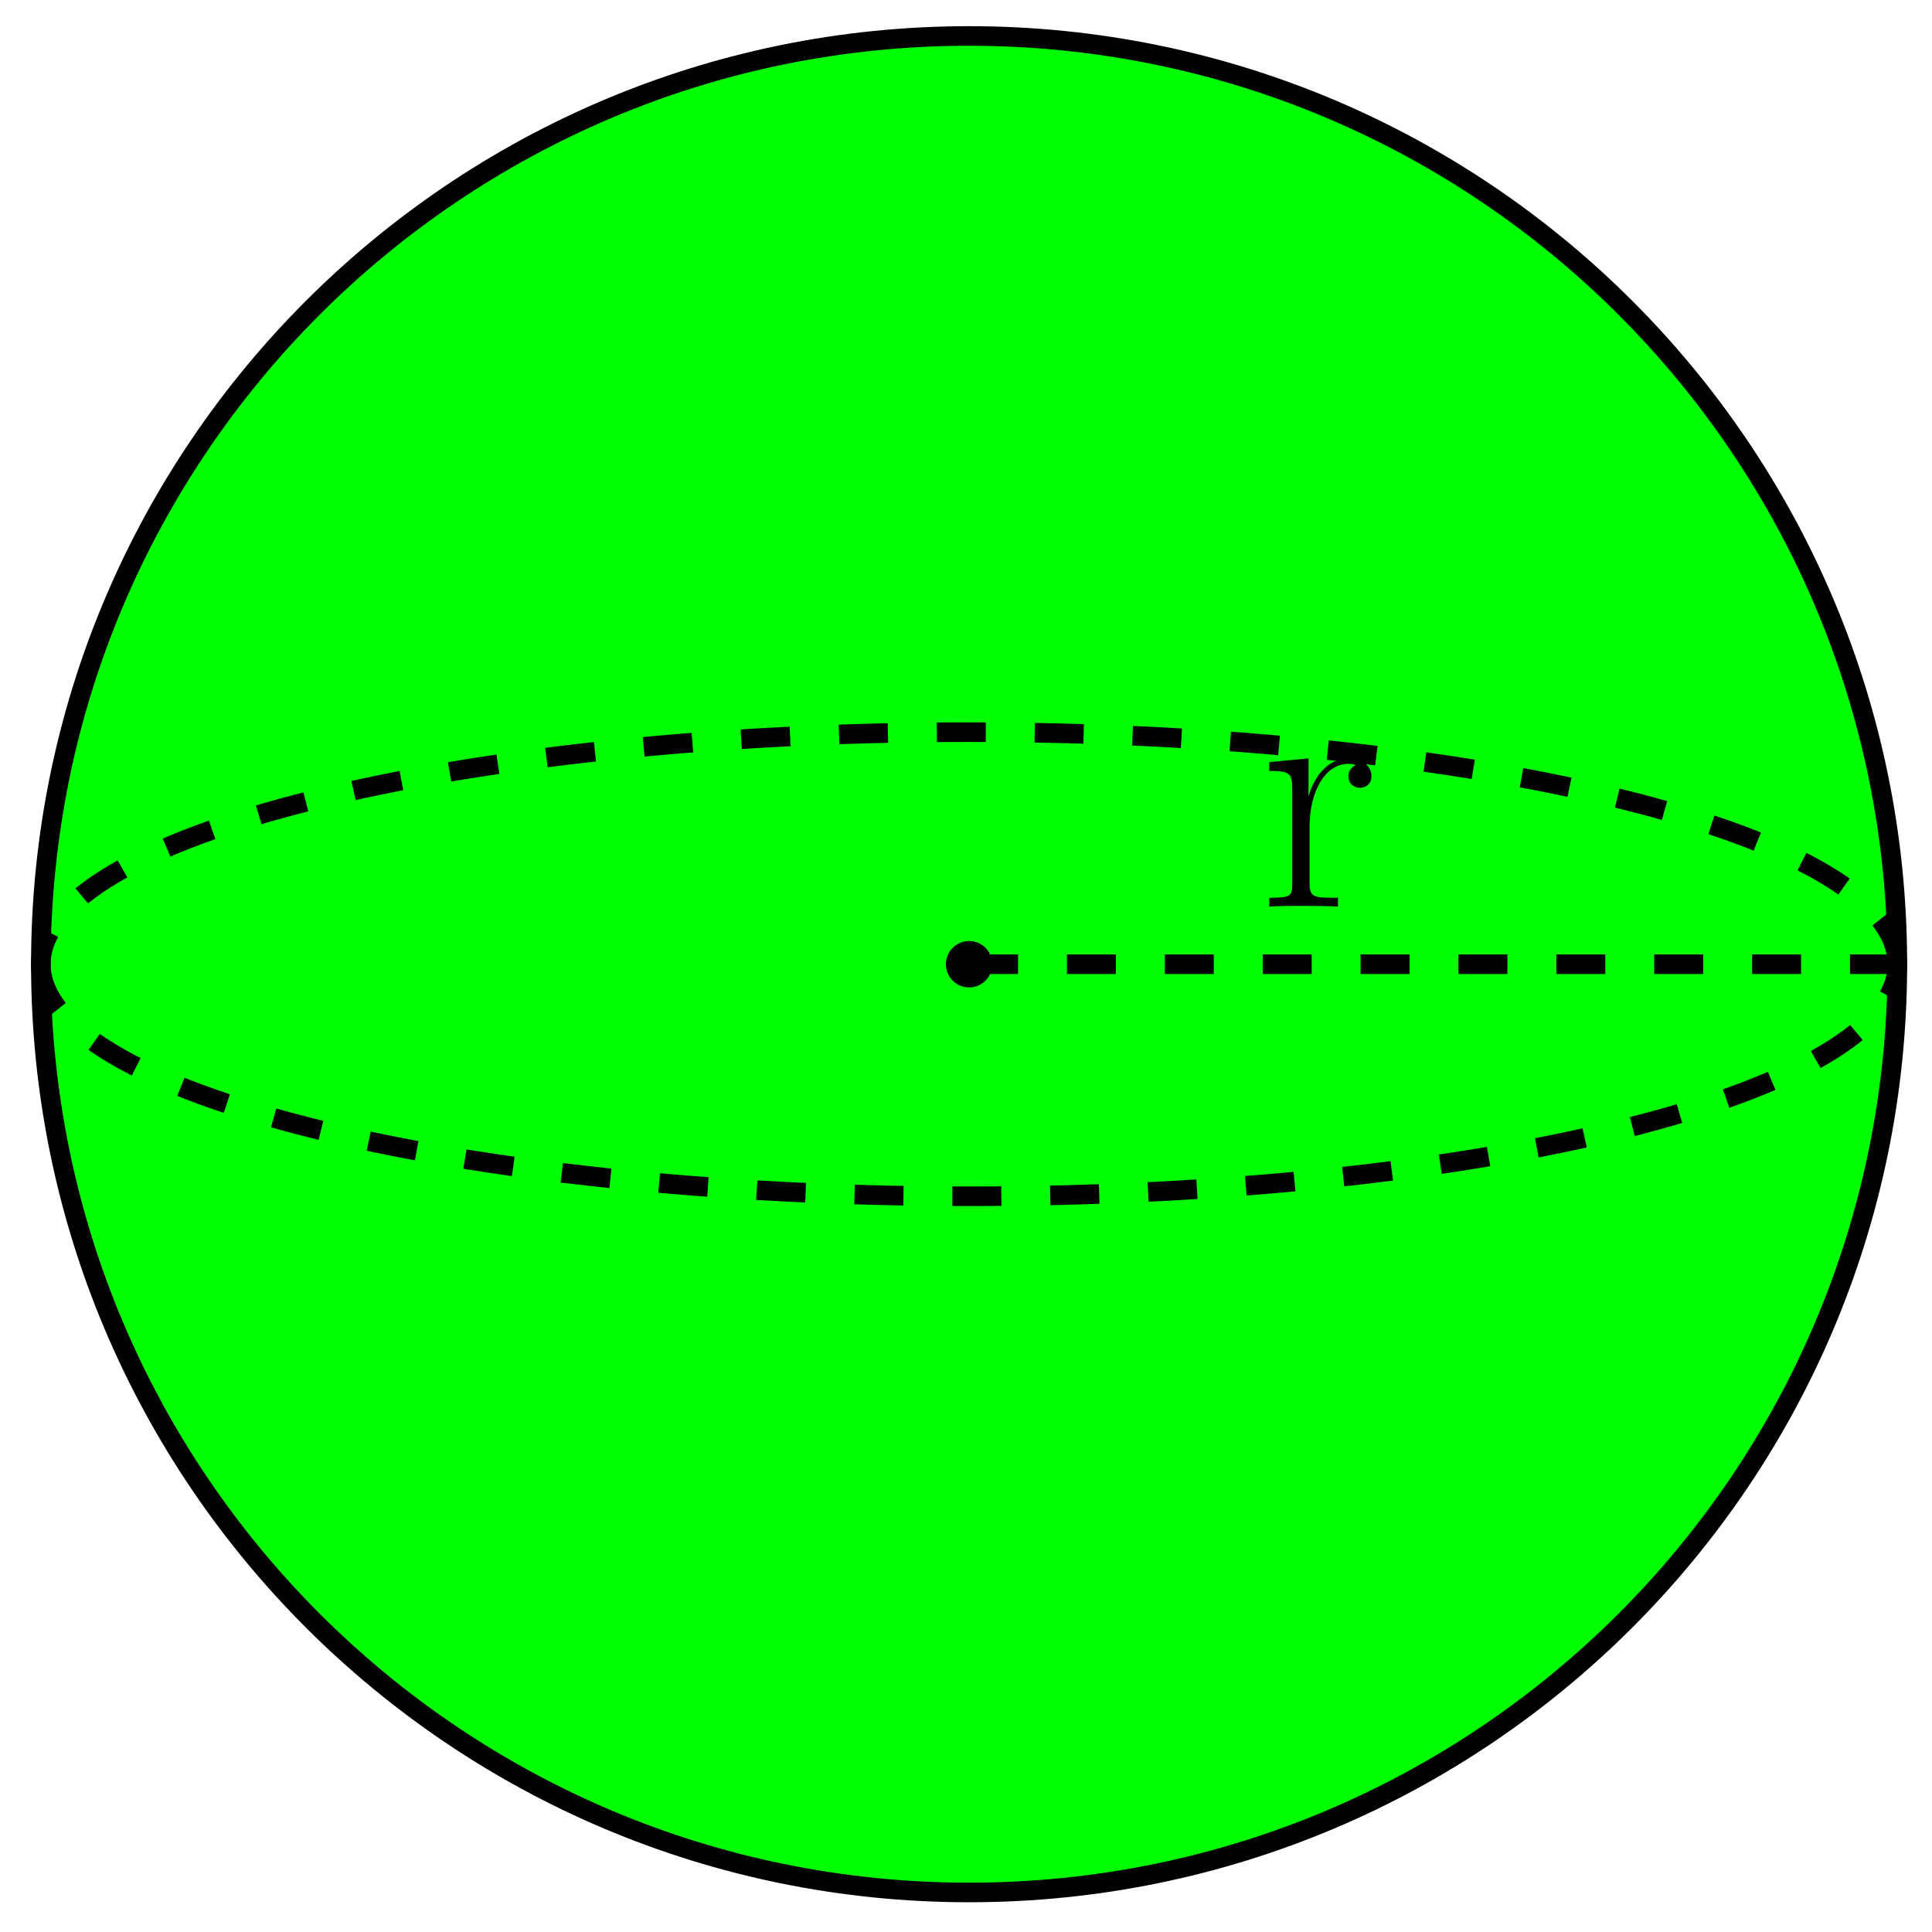<svg xmlns="http://www.w3.org/2000/svg" xmlns:xlink="http://www.w3.org/1999/xlink" xmlns:inkscape="http://www.inkscape.org/namespaces/inkscape" version="1.1" width="118" height="118" viewBox="0 0 118 118">
<defs>
<path id="font_1_96" d="M.333 .386C.333 .418 .301 .438 .267 .438 .191 .438 .158 .364 .148 .329H.147V.438L.031 .427V.401C.09 .401 .099 .395 .099 .347V.069C.099 .031 .095 .026 .031 .026V0C.055 .002 .101 .002 .127 .002 .156 .002 .207 .002 .234 0V.026C.162 .026 .15 .026 .15 .071V.236C.15 .332 .191 .422 .266 .422 .273 .422 .28 .421 .287 .418 .287 .418 .265 .411 .265 .385 .265 .361 .284 .351 .299 .351 .311 .351 .333 .358 .333 .386V.386Z"/>
</defs>
<path transform="matrix(1,0,0,-1,59.189,58.891)" d="M56.694 0C56.694 31.311 31.311 56.694 0 56.694-31.311 56.694-56.694 31.311-56.694 0-56.694-31.311-31.311-56.694 0-56.694 31.311-56.694 56.694-31.311 56.694 0ZM0 0" fill="#00ff00"/>
<path transform="matrix(1,0,0,-1,59.189,58.891)" stroke-width="1.196" stroke-linecap="butt" stroke-miterlimit="10" stroke-linejoin="miter" fill="none" stroke="#000000" d="M56.694 0C56.694 31.311 31.311 56.694 0 56.694-31.311 56.694-56.694 31.311-56.694 0-56.694-31.311-31.311-56.694 0-56.694 31.311-56.694 56.694-31.311 56.694 0ZM0 0"/>
<path transform="matrix(1,0,0,-1,59.189,58.891)" stroke-width="1.196" stroke-linecap="butt" stroke-dasharray="2.989,2.989" stroke-miterlimit="10" stroke-linejoin="miter" fill="none" stroke="#000000" d="M-56.694 0C-56.694-7.828-31.311-14.173 0-14.173 31.311-14.173 56.694-7.828 56.694 0"/>
<path transform="matrix(1,0,0,-1,59.189,58.891)" stroke-width="1.196" stroke-linecap="butt" stroke-dasharray="2.989,2.989" stroke-miterlimit="10" stroke-linejoin="miter" fill="none" stroke="#000000" d="M56.694 0C56.694 7.828 31.311 14.173 0 14.173-31.311 14.173-56.694 7.828-56.694 0"/>
<path transform="matrix(1,0,0,-1,59.189,58.891)" d="M1.417 0C1.417 .783 .783 1.417 0 1.417-.783 1.417-1.417 .783-1.417 0-1.417-.783-.783-1.417 0-1.417 .783-1.417 1.417-.783 1.417 0ZM0 0"/>
<use data-text="r" xlink:href="#font_1_96" transform="matrix(20.663,0,0,-20.663,76.883,55.371)"/>
<path transform="matrix(1,0,0,-1,59.189,58.891)" stroke-width="1.196" stroke-linecap="butt" stroke-dasharray="2.989,2.989" stroke-miterlimit="10" stroke-linejoin="miter" fill="none" stroke="#000000" d="M0 0H56.694"/>
</svg>
